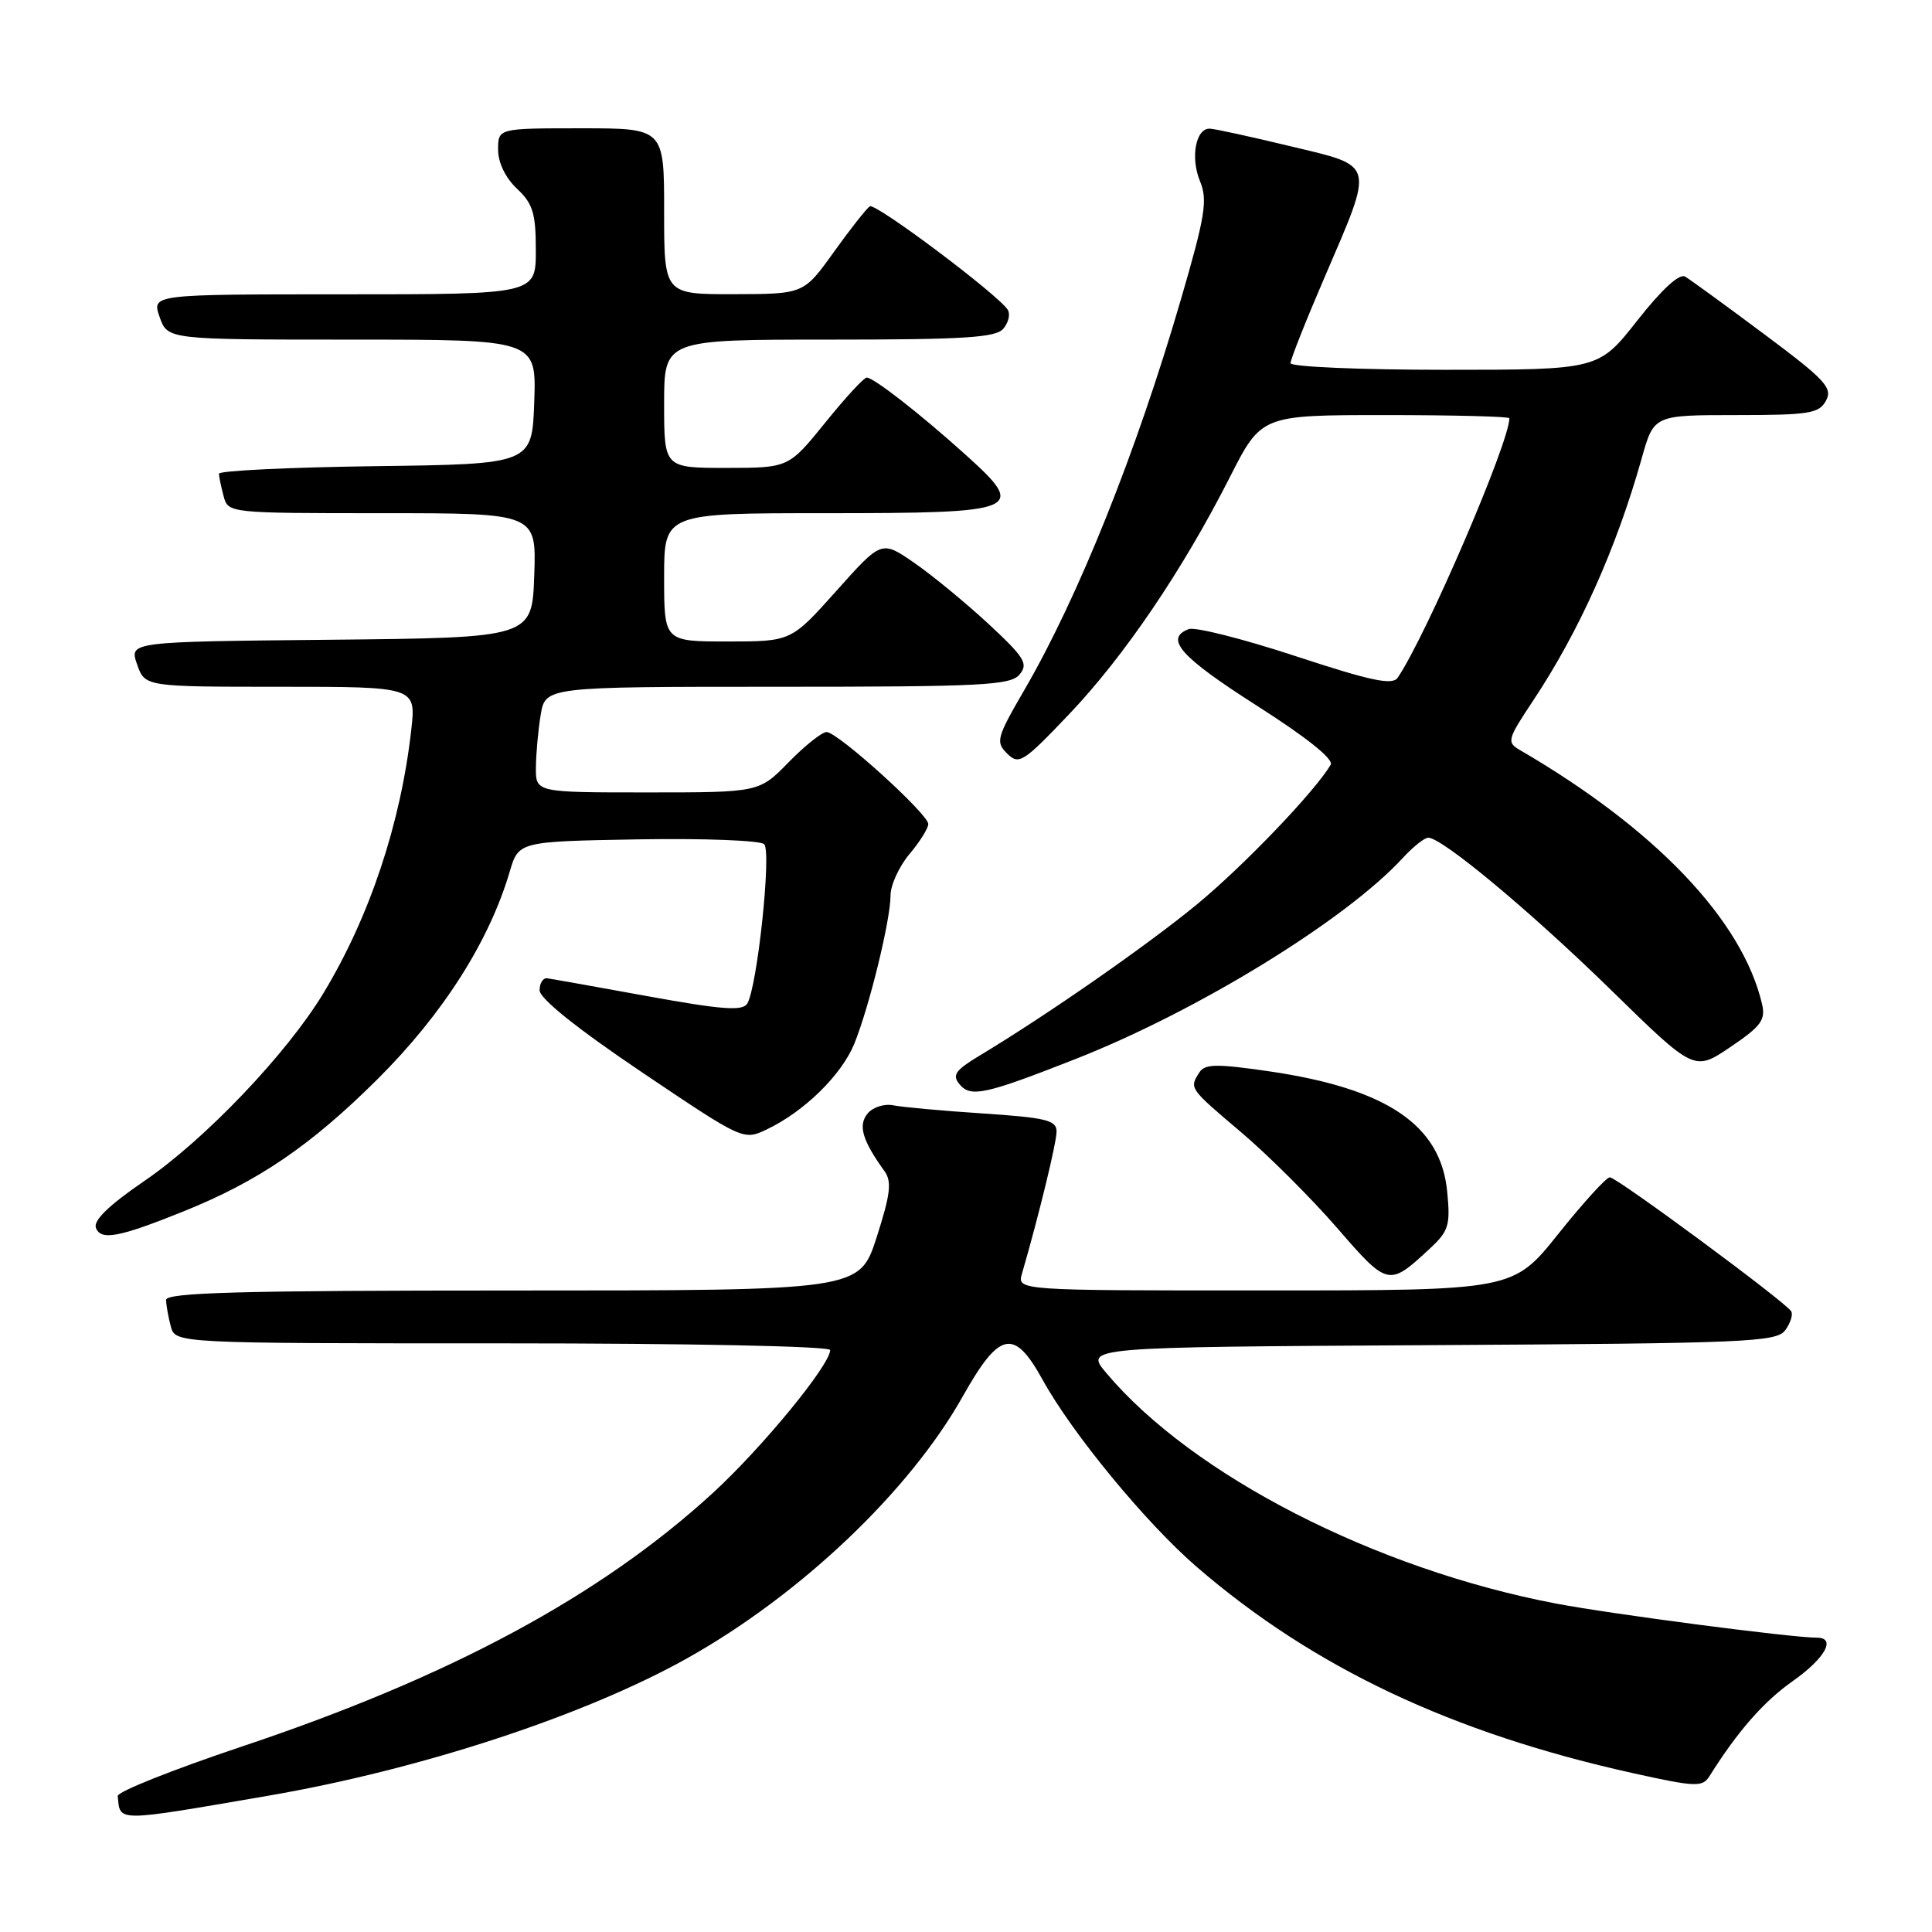 <?xml version="1.0" encoding="UTF-8" standalone="no"?>
<!DOCTYPE svg PUBLIC "-//W3C//DTD SVG 1.1//EN" "http://www.w3.org/Graphics/SVG/1.1/DTD/svg11.dtd" >
<svg xmlns="http://www.w3.org/2000/svg" xmlns:xlink="http://www.w3.org/1999/xlink" version="1.1" viewBox="0 0 256 256">
 <g >
 <path fill="currentColor"
d=" M 35.50 237.95 C 55.65 234.49 77.40 227.36 91.00 219.76 C 106.02 211.36 120.49 197.63 127.57 185.03 C 132.44 176.37 134.36 175.97 138.13 182.79 C 142.05 189.92 151.87 201.84 158.57 207.62 C 174.05 220.98 192.41 229.65 216.50 234.98 C 224.68 236.79 225.59 236.82 226.50 235.37 C 230.25 229.40 233.68 225.48 237.54 222.76 C 241.84 219.73 243.36 217.00 240.74 217.00 C 237.39 217.00 213.53 213.88 206.18 212.48 C 182.25 207.92 158.01 195.50 146.59 181.93 C 143.71 178.50 143.71 178.50 189.50 178.24 C 231.57 178.00 235.40 177.84 236.56 176.25 C 237.25 175.30 237.61 174.17 237.34 173.75 C 236.57 172.50 214.24 156.00 213.31 156.00 C 212.85 156.00 209.78 159.37 206.49 163.49 C 200.50 170.99 200.50 170.99 167.63 170.99 C 134.77 171.00 134.77 171.00 135.42 168.75 C 137.63 161.15 140.00 151.43 140.00 149.93 C 140.00 148.43 138.62 148.10 130.25 147.54 C 124.89 147.19 119.54 146.70 118.36 146.46 C 117.19 146.22 115.66 146.70 114.97 147.54 C 113.67 149.10 114.25 151.09 117.21 155.20 C 118.19 156.57 117.99 158.25 116.16 163.95 C 113.88 171.00 113.88 171.00 67.94 171.00 C 31.85 171.00 22.00 171.27 22.01 172.25 C 22.02 172.94 22.30 174.51 22.63 175.75 C 23.23 178.00 23.23 178.00 66.62 178.00 C 91.30 178.00 110.00 178.38 110.00 178.89 C 110.00 180.86 100.95 191.88 94.43 197.85 C 79.53 211.50 59.62 222.21 32.00 231.44 C 22.93 234.48 15.54 237.42 15.60 237.98 C 15.94 241.45 15.08 241.46 35.50 237.95 Z  M 189.37 165.53 C 191.97 163.13 192.20 162.39 191.76 157.89 C 190.91 149.06 183.75 144.23 168.14 141.95 C 161.15 140.94 159.64 140.96 158.91 142.12 C 157.58 144.21 157.55 144.18 164.46 150.03 C 168.01 153.04 173.72 158.73 177.15 162.68 C 183.89 170.46 184.02 170.49 189.37 165.53 Z  M 24.28 160.53 C 34.22 156.54 41.18 151.79 50.02 143.00 C 58.68 134.38 64.80 124.77 67.53 115.53 C 68.72 111.50 68.72 111.50 84.53 111.22 C 93.23 111.07 100.76 111.36 101.26 111.86 C 102.25 112.85 100.34 130.84 99.01 132.99 C 98.39 133.99 95.65 133.79 85.86 132.01 C 79.06 130.77 73.05 129.70 72.50 129.63 C 71.95 129.56 71.50 130.27 71.50 131.22 C 71.50 132.31 76.43 136.26 85.00 142.04 C 98.50 151.13 98.50 151.13 101.63 149.64 C 106.57 147.28 111.51 142.44 113.20 138.30 C 115.18 133.42 118.00 121.91 118.00 118.66 C 118.00 117.28 119.13 114.82 120.50 113.18 C 121.88 111.55 123.00 109.75 123.00 109.19 C 123.00 107.86 111.00 97.00 109.53 97.00 C 108.91 97.00 106.65 98.80 104.50 101.00 C 100.59 105.00 100.59 105.00 85.80 105.00 C 71.00 105.00 71.00 105.00 71.01 101.75 C 71.02 99.96 71.30 96.81 71.64 94.75 C 72.26 91.00 72.26 91.00 103.01 91.00 C 130.18 91.00 133.91 90.81 135.10 89.37 C 136.29 87.95 135.76 87.11 130.93 82.62 C 127.88 79.81 123.46 76.17 121.10 74.55 C 116.81 71.59 116.81 71.59 110.82 78.30 C 104.83 85.00 104.83 85.00 96.41 85.00 C 88.00 85.00 88.00 85.00 88.00 76.50 C 88.00 68.00 88.00 68.00 109.38 68.00 C 135.32 68.00 136.16 67.65 127.95 60.26 C 121.96 54.86 115.82 50.07 114.85 50.03 C 114.49 50.01 112.01 52.70 109.35 56.00 C 104.50 61.99 104.50 61.99 96.25 62.00 C 88.00 62.00 88.00 62.00 88.00 53.50 C 88.00 45.00 88.00 45.00 109.88 45.00 C 127.81 45.00 131.97 44.74 132.96 43.54 C 133.63 42.74 133.89 41.63 133.54 41.06 C 132.32 39.09 116.03 26.86 115.26 27.34 C 114.83 27.61 112.68 30.33 110.49 33.39 C 106.50 38.96 106.50 38.96 97.25 38.98 C 88.00 39.00 88.00 39.00 88.00 28.00 C 88.00 17.00 88.00 17.00 77.00 17.00 C 66.00 17.00 66.00 17.00 66.00 19.83 C 66.00 21.55 66.98 23.57 68.50 25.00 C 70.61 26.98 71.00 28.25 71.00 33.17 C 71.00 39.00 71.00 39.00 45.55 39.00 C 20.10 39.00 20.10 39.00 21.15 42.00 C 22.20 45.00 22.20 45.00 46.64 45.00 C 71.08 45.00 71.08 45.00 70.79 53.25 C 70.50 61.50 70.50 61.50 49.75 61.77 C 38.34 61.92 29.01 62.37 29.01 62.77 C 29.02 63.17 29.30 64.51 29.63 65.75 C 30.23 67.99 30.32 68.00 50.66 68.00 C 71.08 68.00 71.08 68.00 70.79 76.25 C 70.50 84.50 70.50 84.50 43.81 84.77 C 17.12 85.03 17.12 85.03 18.16 88.02 C 19.20 91.00 19.20 91.00 37.17 91.00 C 55.14 91.00 55.14 91.00 54.49 96.75 C 53.09 109.14 48.97 121.50 42.85 131.61 C 38.01 139.62 27.16 151.00 19.12 156.49 C 14.43 159.70 12.34 161.72 12.71 162.70 C 13.37 164.41 15.76 163.96 24.28 160.53 Z  M 142.50 140.33 C 158.73 133.95 178.38 121.87 185.92 113.64 C 187.26 112.19 188.75 111.00 189.25 111.00 C 191.10 111.00 202.85 120.80 213.50 131.21 C 224.50 141.97 224.50 141.97 229.28 138.74 C 233.38 135.97 233.98 135.14 233.47 133.00 C 230.85 121.89 219.34 109.83 201.42 99.40 C 199.62 98.35 199.71 98.01 203.16 92.82 C 209.27 83.62 214.18 72.64 217.53 60.75 C 219.14 55.00 219.14 55.00 230.04 55.00 C 239.76 55.00 241.04 54.79 241.96 53.08 C 242.86 51.39 241.85 50.31 233.74 44.26 C 228.66 40.47 223.96 37.05 223.29 36.65 C 222.53 36.20 220.21 38.33 216.95 42.47 C 211.82 49.00 211.82 49.00 191.41 49.00 C 180.18 49.00 171.00 48.60 171.00 48.12 C 171.00 47.64 173.01 42.55 175.48 36.82 C 182.13 21.34 182.33 22.10 171.00 19.38 C 165.78 18.12 160.97 17.07 160.32 17.05 C 158.44 16.97 157.71 20.88 159.01 24.02 C 160.04 26.51 159.70 28.62 156.47 39.70 C 150.56 59.96 142.91 79.06 135.77 91.36 C 132.05 97.76 131.90 98.32 133.46 99.86 C 135.02 101.39 135.59 101.02 141.66 94.64 C 148.97 86.96 156.70 75.56 162.95 63.25 C 167.14 55.00 167.14 55.00 183.57 55.00 C 192.61 55.00 200.00 55.19 200.00 55.42 C 200.00 58.63 188.98 84.24 185.20 89.80 C 184.51 90.83 181.67 90.23 171.67 86.94 C 164.71 84.65 158.34 83.04 157.51 83.36 C 154.25 84.61 156.42 87.05 166.50 93.48 C 173.15 97.72 176.76 100.60 176.32 101.34 C 174.20 104.91 164.82 114.70 158.63 119.81 C 152.04 125.24 138.76 134.49 129.71 139.93 C 126.59 141.81 126.14 142.46 127.14 143.67 C 128.62 145.45 130.52 145.04 142.50 140.33 Z "/>
</g>
</svg>